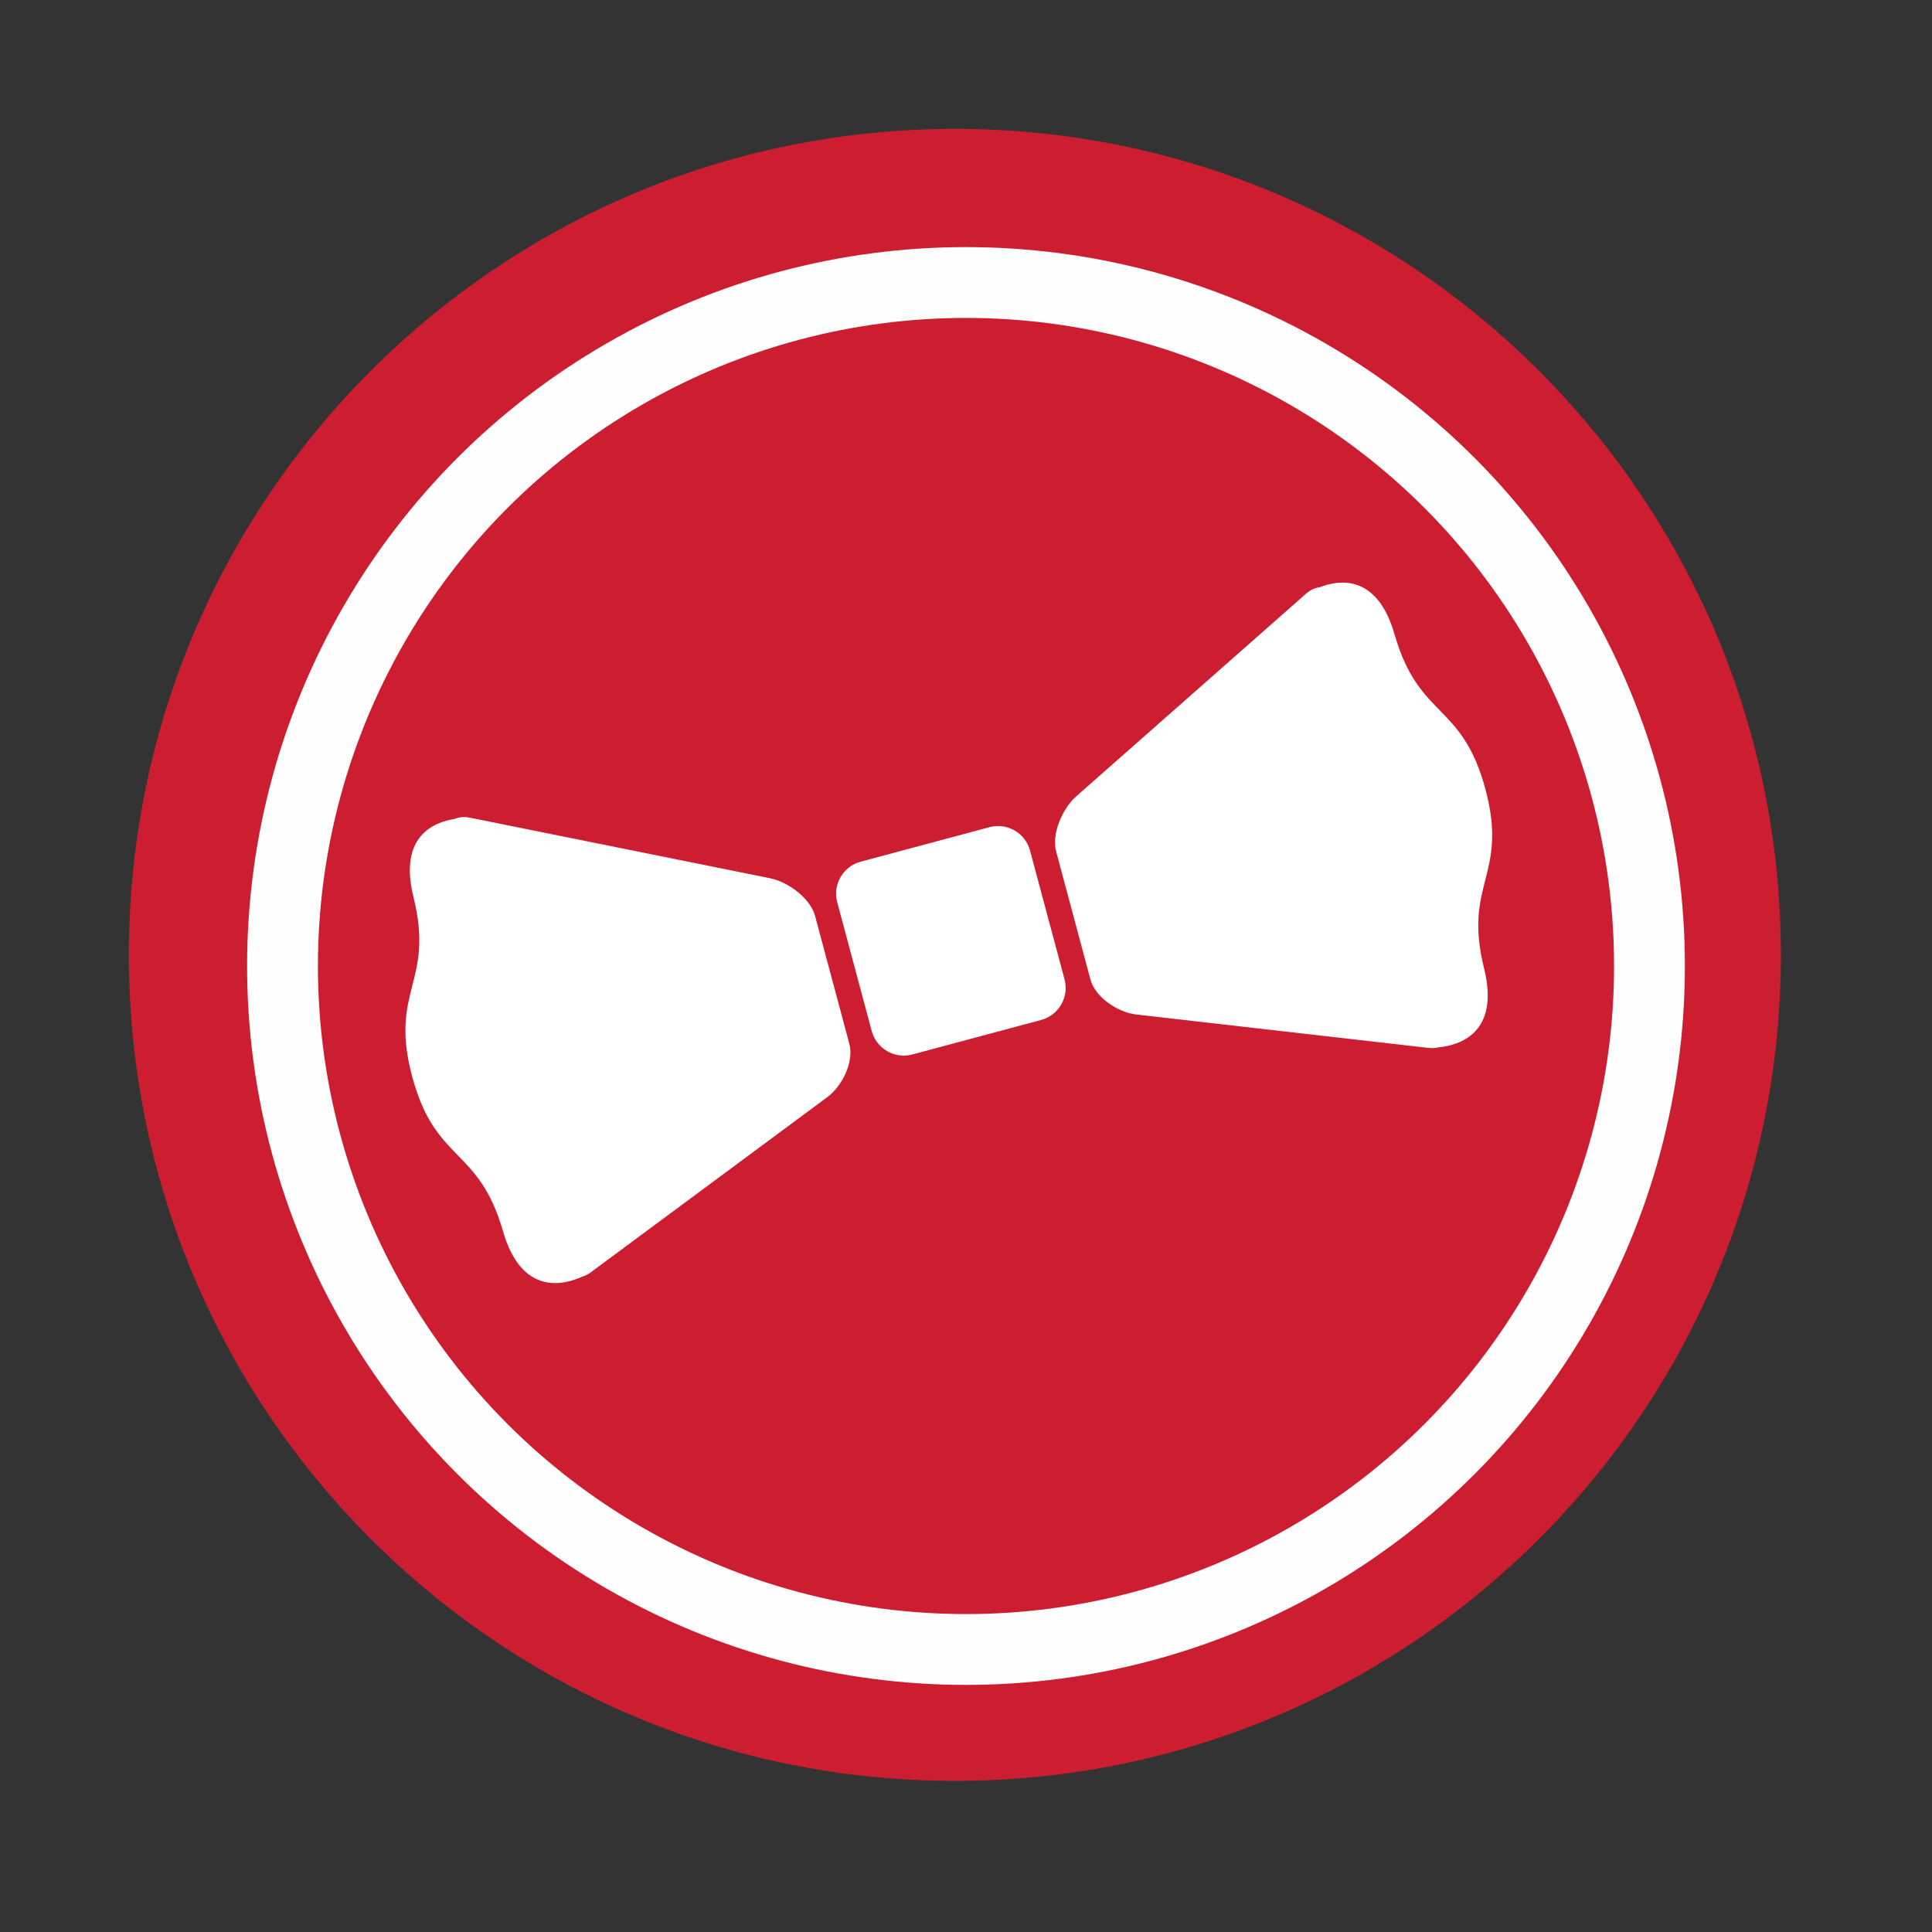 <svg xmlns:rdf="http://www.w3.org/1999/02/22-rdf-syntax-ns#" xmlns="http://www.w3.org/2000/svg" height="512" width="512" version="1.1" xmlns:cc="http://creativecommons.org/ns#" xmlns:dc="http://purl.org/dc/elements/1.1/" viewBox="0 0 512 512">
 <rect x="0" y="0" width="512" height="512" fill="#333333" stroke="none"/>
 <path fill-rule="evenodd" d="m471.95 253.05c0 120.9-98.01 218.9-218.9 218.9-120.9 0-218.9-98.01-218.9-218.9 0-120.9 98.01-218.9 218.9-218.9 120.9 0 218.9 98.01 218.9 218.9" fill="#cd1d31"/>
 <g fill="#ffffff">
  <path d="m262.21 219.21-34.121 9.143c-4.686 1.256-7.47 6.077-6.214 10.763l9.141 34.115c1.257 4.692 6.077 7.47 10.763 6.214l34.121-9.143c4.686-1.256 7.471-6.071 6.214-10.763l-9.141-34.115c-1.257-4.692-6.071-7.471-10.763-6.214"/>
  <path d="m204.11 232.75-79.523-16.044c-1.585-0.327-2.976-0.162-4.029 0.31-5.698 0.855-14.976 4.654-10.968 20.799 5.626 22.683-6.528 24.461-0.356 47.493s17.583 18.484 24.054 40.947c4.933 17.132 16.036 14.352 21.008 12.066 0.746-0.224 1.524-0.585 2.322-1.184l62.712-46.445c3.878-2.903 7.021-9.348 5.77-14.017l-9.097-33.95c-1.251-4.669-7.144-9.011-11.893-9.975"/>
  <path d="m369.59 168.17c-4.6-15.98-14.531-14.621-19.898-12.529-1.14 0.122-2.434 0.677-3.639 1.745l-60.857 53.665c-3.625 3.208-6.565 9.91-5.312 14.585l9.097 33.95c1.251 4.669 7.19 8.681 12.006 9.254l77.533 8.866c0.991 0.119 1.845 0.043 2.615-0.138 5.443-0.505 16.462-3.623 12.155-20.952-5.633-22.688 6.528-24.461 0.358-47.488-6.177-23.031-17.593-18.499-24.057-40.958"/>
 </g>
 <circle r="181.13" cy="256" stroke="#fefefe" cx="256" stroke-width="18.771" fill="none"/>
</svg>
